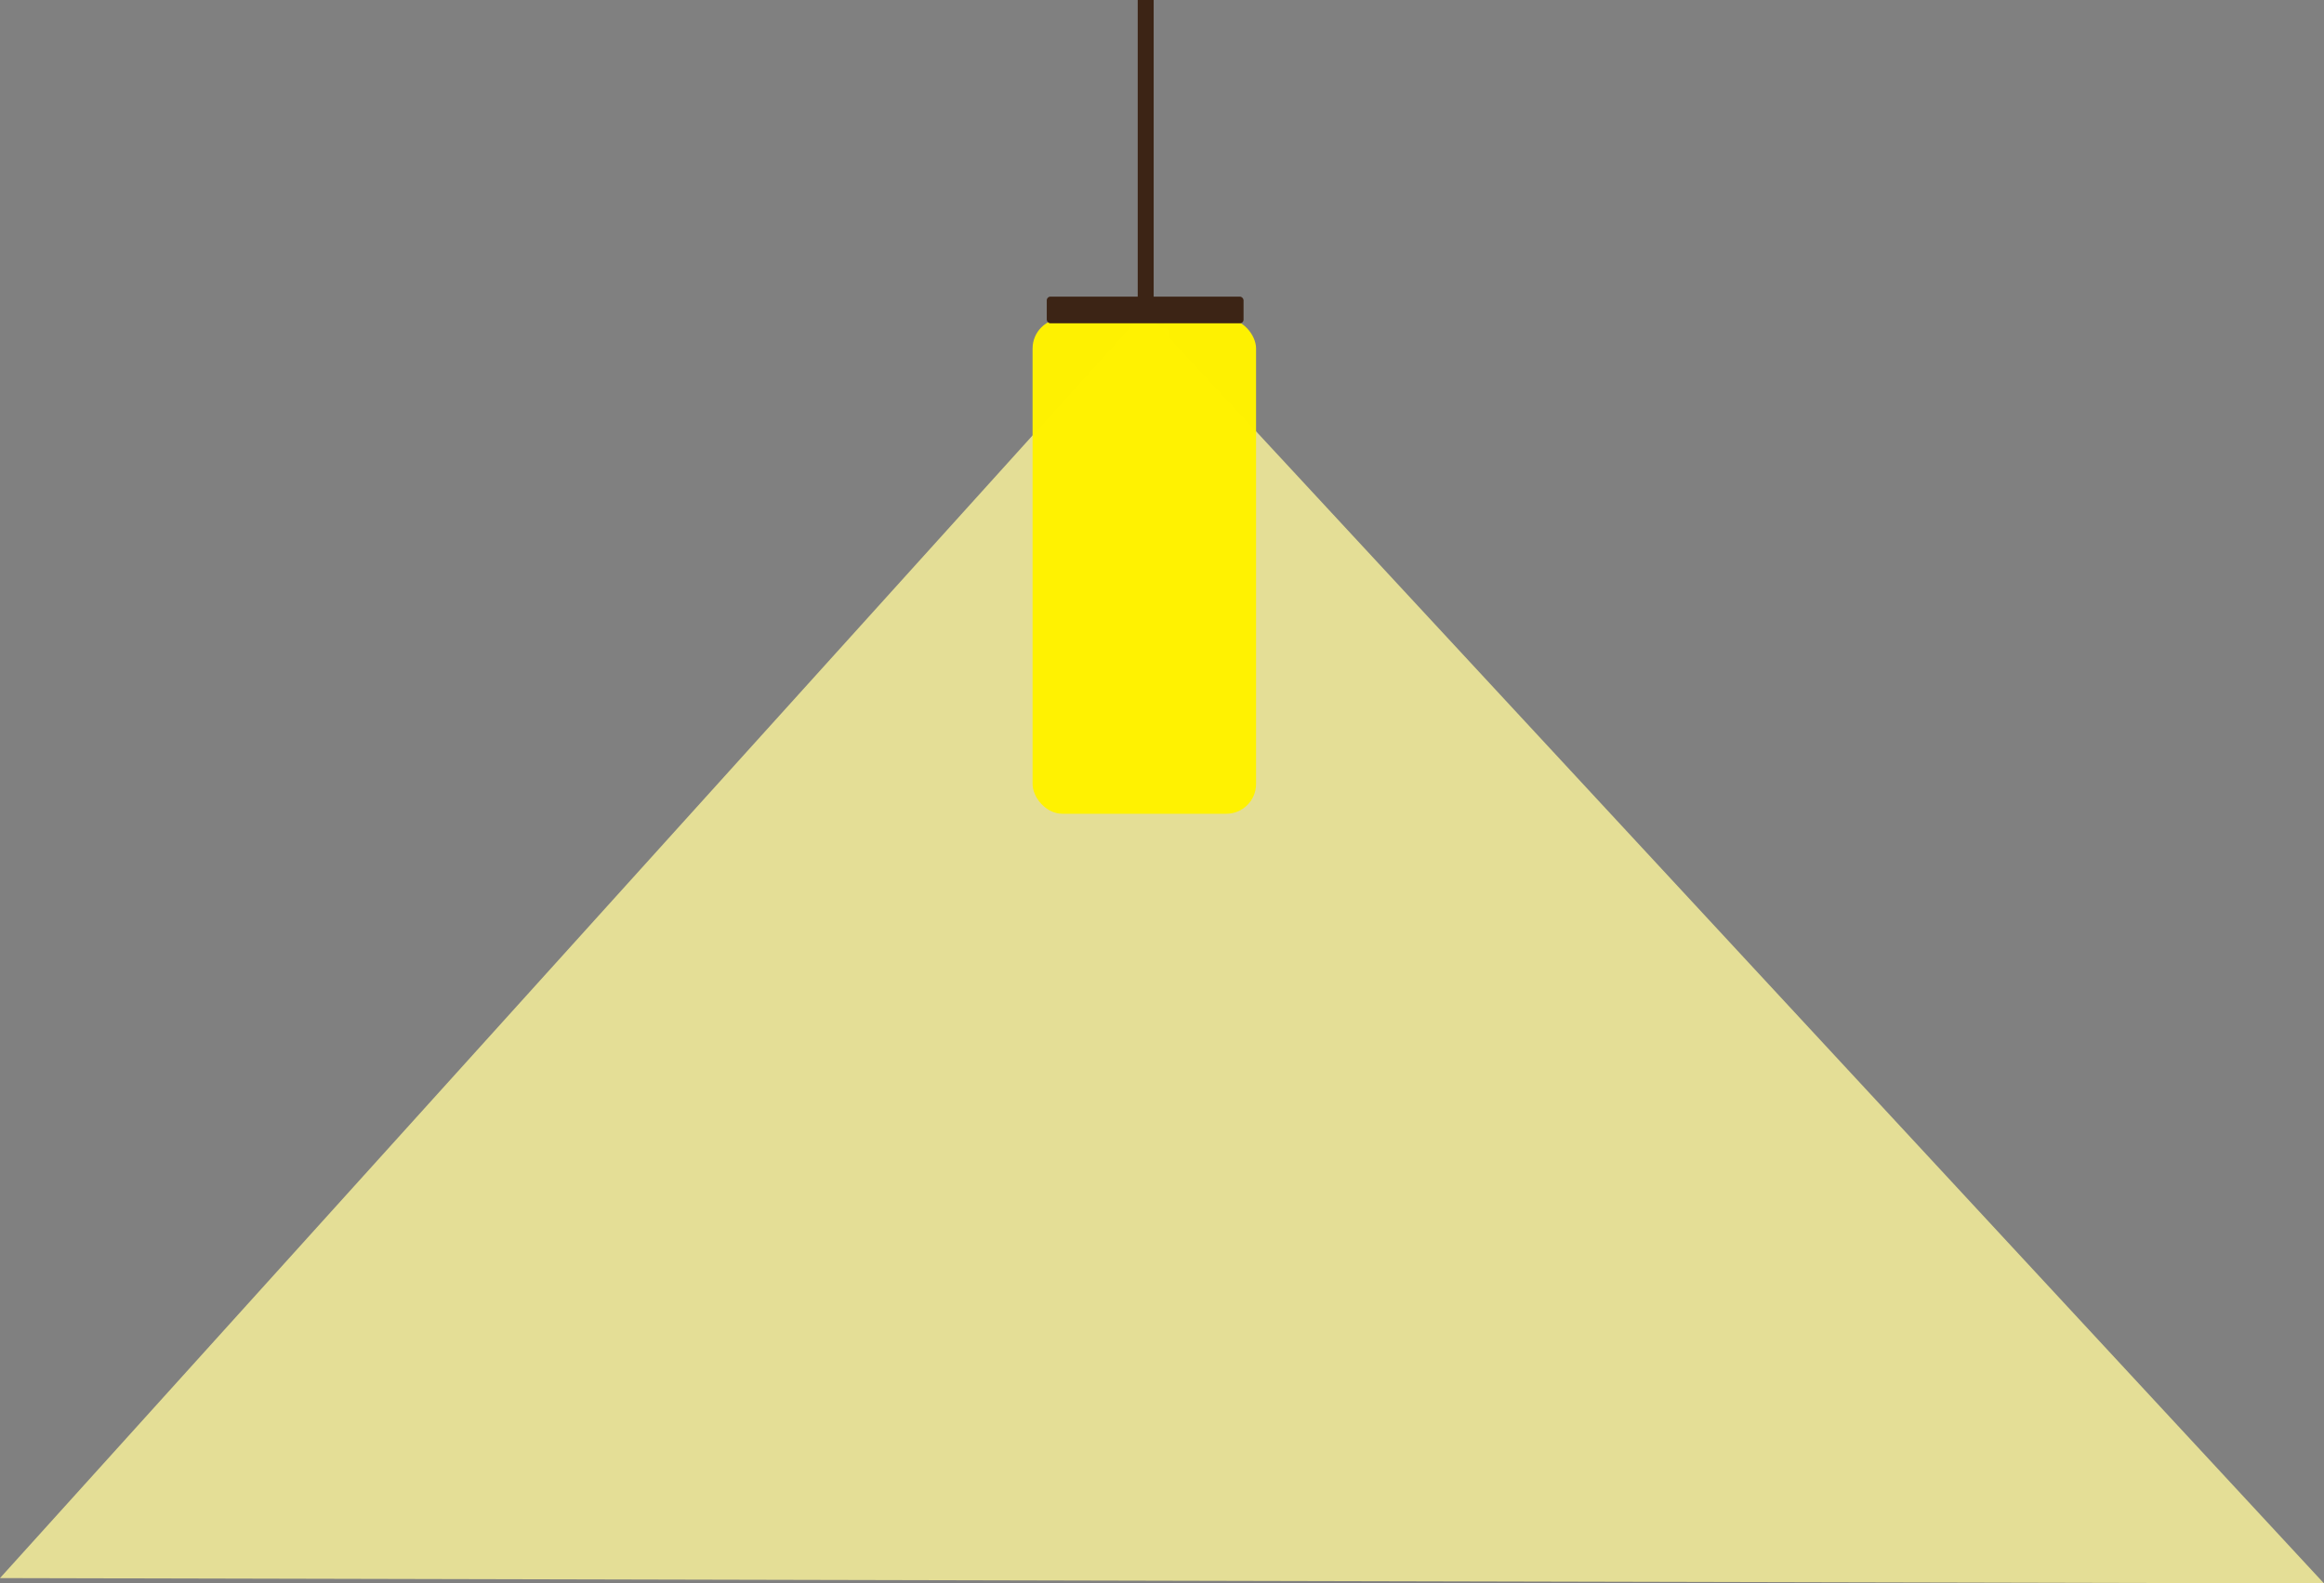 <svg xmlns="http://www.w3.org/2000/svg" viewBox="0 0 3760 2561.97"><rect x="0" y="0" width="3760" height="2561.97" fill="#808080" stroke="none"/><defs><style>.cls-1{isolation:isolate;}.cls-2{fill:#2d2d2d;}.cls-3{fill:#fcfadb;}.cls-4{fill:#bcbec0;}.cls-5{fill:#d1d3d4;}.cls-6{fill:#fedf40;}.cls-7{fill:#fcf49c;opacity:0.81;}.cls-7,.cls-8{mix-blend-mode:overlay;}.cls-8{fill:#fff200;opacity:0.99;}.cls-9{fill:#3c2415;}</style></defs><title>lamp</title><g class="cls-1"><g id="Layer_2" data-name="Layer 2"><g id="Layer_13" data-name="Layer 13"><path class="cls-2" d="M1883.13,523.8c8.26,3.69-10.95,8-24.26,7.73s-30.88-4.91-23.94-8.66c8.54-4.61,10.95-8,24.26-7.73S1873.24,519.38,1883.13,523.8Z"/><path class="cls-3" d="M1950.68,713c.51-26.4-25.6-65-44.81-87.56-17.19-20.2-18.62-69.28-18.62-69.28-4.88-25.36,3.59-27.26-12.37-29.25l-10.88-.21-4.31-.08-10.88-.21c-19.93-.38-10.06,5.82-18.25,28.66,0,0-3.29,50.12-21.24,69.65-20.06,21.82-42.78,54.51-43.33,83.21-1,49.58,33.31,79.63,88.61,82.71v.09l2.16,0,2.16.07v-.09C1914.29,789.77,1949.72,762.58,1950.68,713Z"/><rect class="cls-4" x="1826.96" y="524.41" width="62.74" height="35.38" rx="5" ry="5" transform="translate(10.81 -35.75) rotate(1.11)"/><rect class="cls-5" x="1825.58" y="531.52" width="65.76" height="21.58" rx="5" ry="5" transform="translate(10.81 -35.76) rotate(1.11)"/><path class="cls-6" d="M1856.43,562.6c4,20,9.22,41.24,7.64,61.74-.69,8.92-7.1,23.43-18.59,18.93-5.82-2.28-8-9.08-3-13.48,4.71-4.17,11.27-3.16,16.52-.6,7.92,3.87,17.11,11.08,19.1,20.15,2.37,10.83-9.57,19.13-18.35,22.39-4.32,1.6-10.18,3-14.72,1.55-1.26-.4-4.47-.43-3.43-3.24.25-.67,2.42-1.53,3-1.81a16.92,16.92,0,0,1,7.57-1.58c10.05.19,17.77,7.64,19.62,17.31,2.07,10.83-4.79,18.69-7,28.67-1.44,6.48-.15,13.47,5.56,17.37,1.73,1.18,3.35-1.63,1.63-2.8-6.4-4.37-4.79-12.9-2.34-19s5.52-11.63,5.82-18.27c.47-10.25-4.84-20.64-14.54-24.69a22.8,22.8,0,0,0-14.74-1.05c-3.21.9-8.86,3.19-8.43,7.36.38,3.72,5,4.69,8,5.11a31.55,31.55,0,0,0,16.76-2.57c9.48-4.05,20.59-12.64,19-24.21-1.54-11.08-13.07-20.35-22.78-24.38-8-3.34-21.32-1.67-22.34,9.14-.9,9.46,10.15,14.7,18,11.54,13-5.23,13.51-21.3,12.91-33.12-.88-17.32-4.3-34.37-7.71-51.33-.41-2-3.53-1.18-3.12.86Z"/><polygon class="cls-7" points="3760 2561.97 0 2553.36 1852.13 503.62 3760 2561.97"/><rect class="cls-8" x="1670.62" y="515.68" width="361.57" height="800.98" rx="48.12" ry="48.12"/><rect class="cls-9" x="1840.71" width="25.81" height="486.03"/><rect class="cls-9" x="1693.56" y="479.96" width="318.4" height="43.17" rx="5.88" ry="5.88"/></g></g></g></svg>